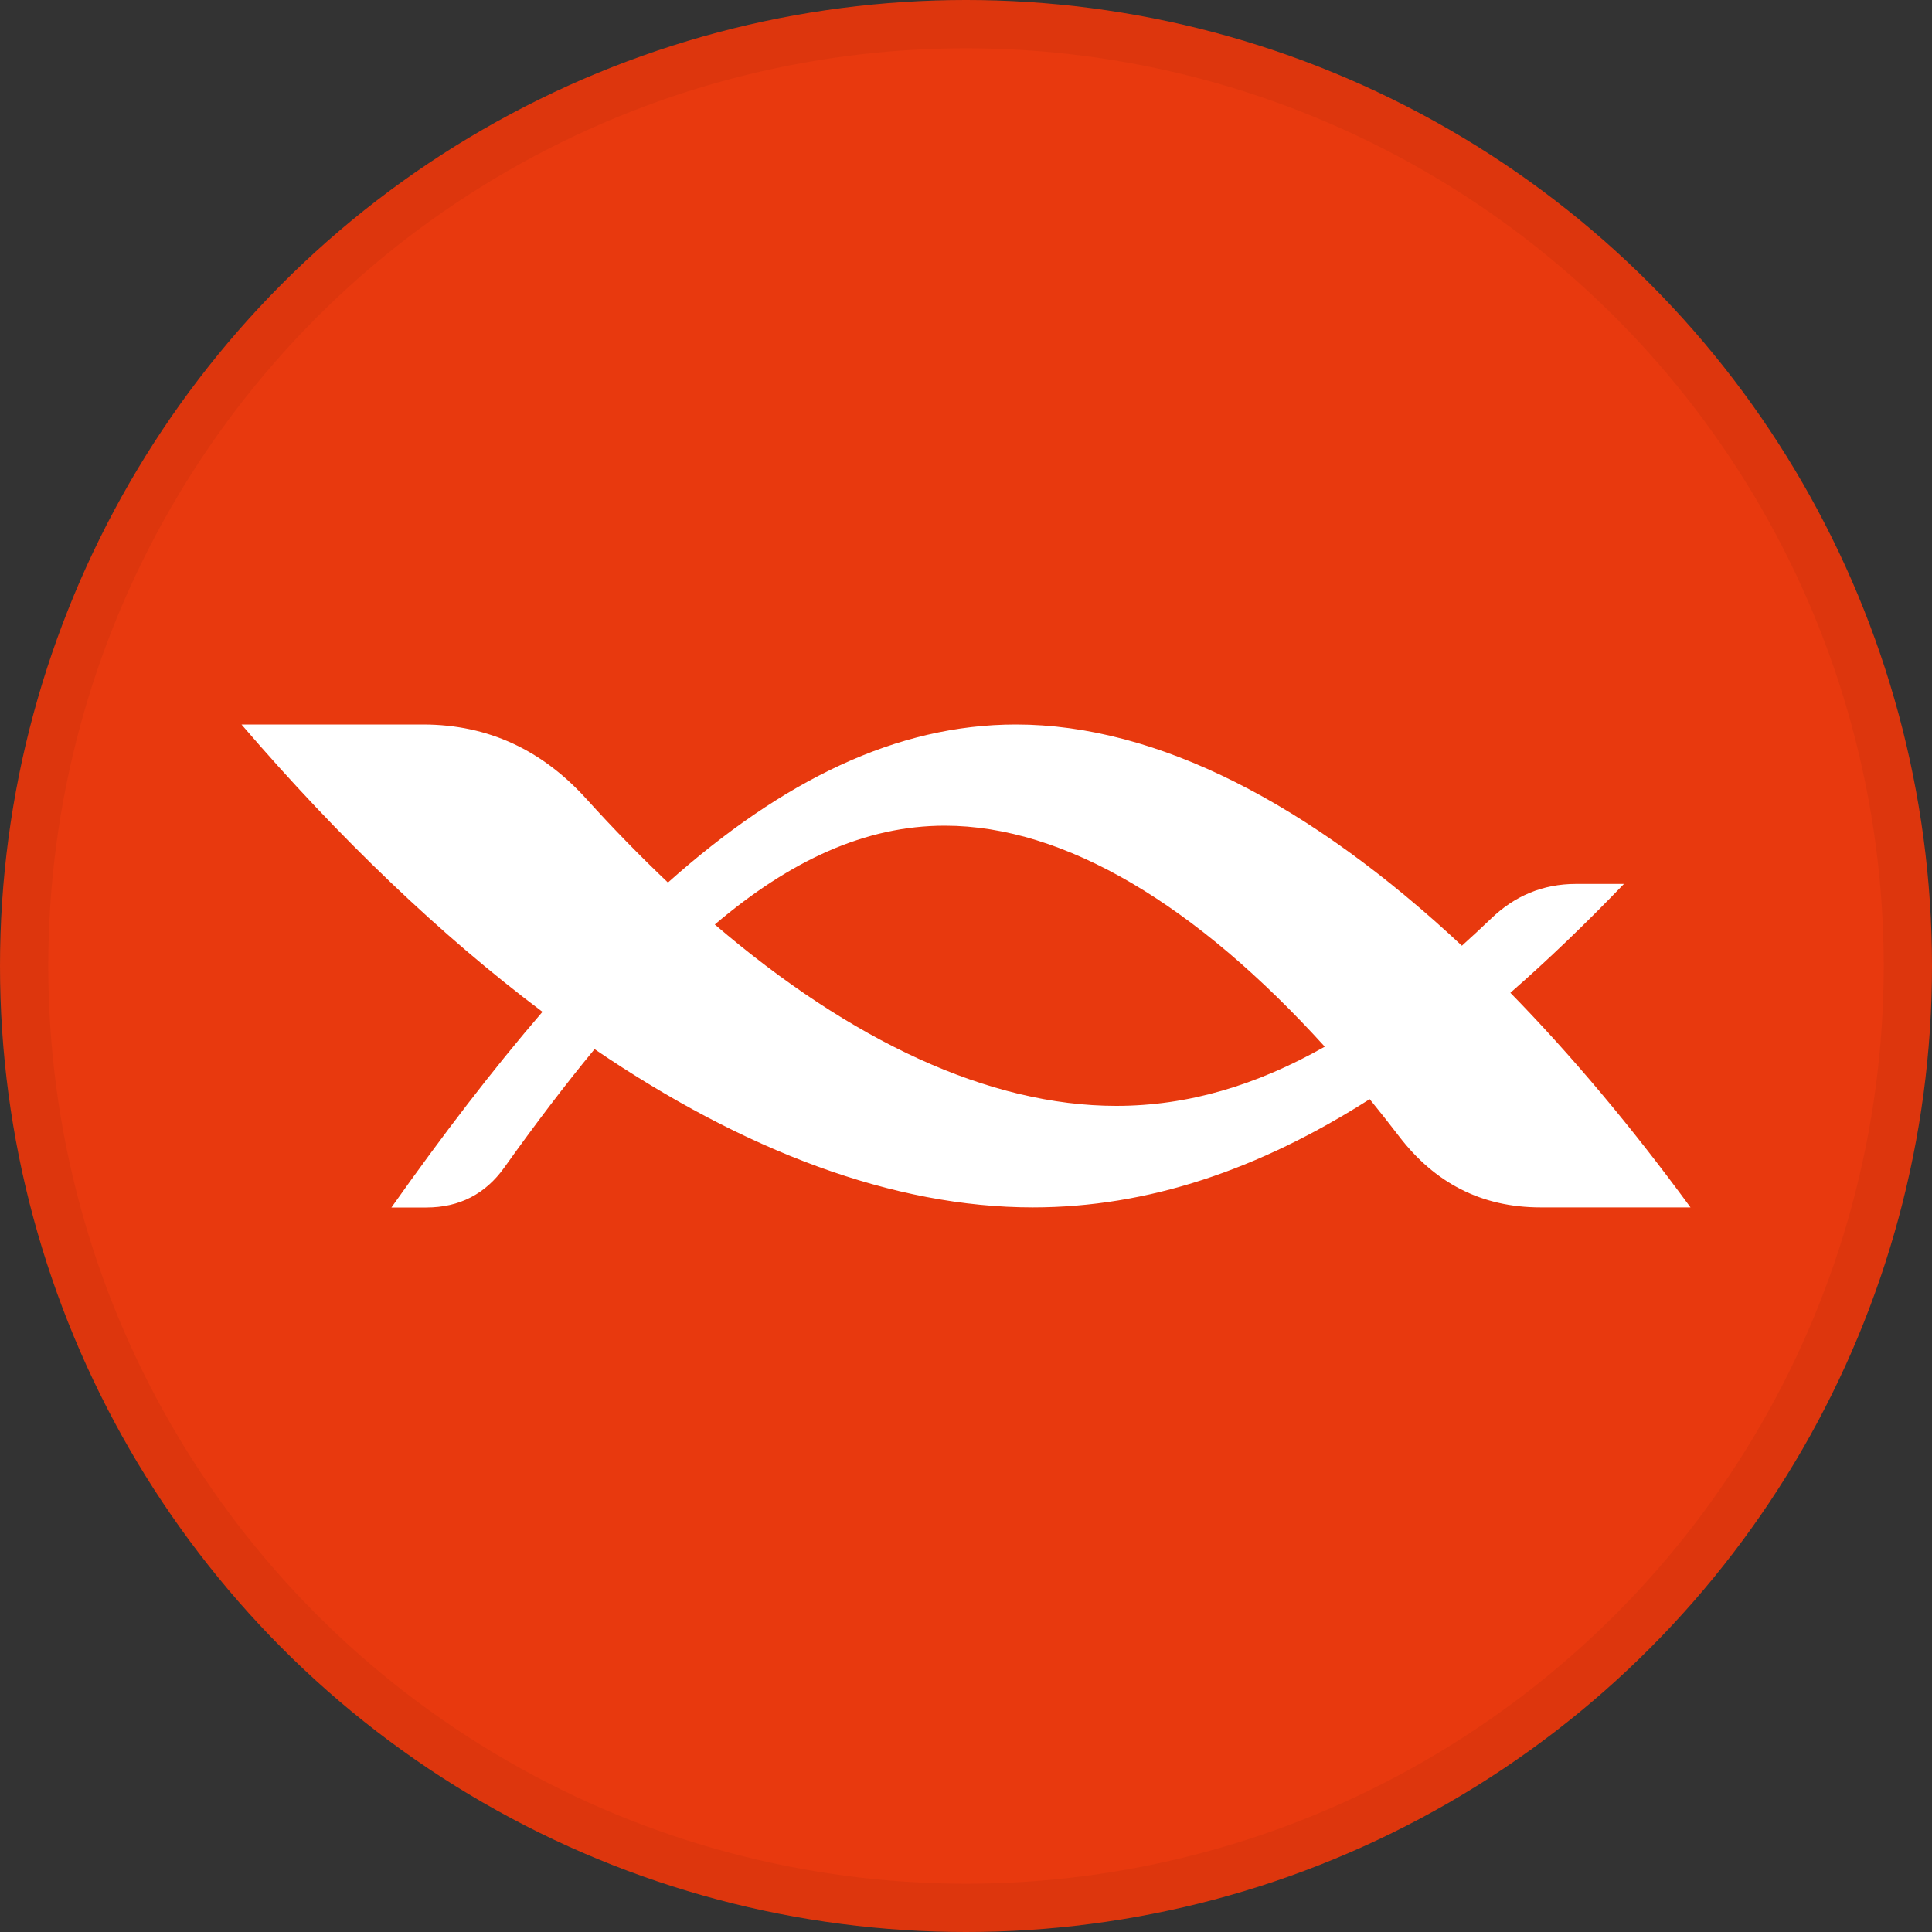 <svg width="40" height="40" viewBox="0 0 40 40" fill="none" xmlns="http://www.w3.org/2000/svg">
<rect x="0" y="0" width="40" height="40" fill="#333333" stroke="none"/>
<circle cx="20" cy="20" r="20" fill="#E8390E"/>
<g clip-path="url(#clip0_16523_10727)">
<path d="M31.268 20.557C32.049 19.875 32.831 19.123 33.622 18.301H32.628C31.941 18.301 31.358 18.55 30.872 19.018C30.669 19.212 30.468 19.399 30.267 19.58C27.133 16.649 23.958 15 21.034 15C18.564 15 16.206 16.153 13.829 18.272C13.264 17.736 12.7 17.159 12.141 16.541C11.24 15.545 10.127 15 8.757 15H5C7.028 17.362 9.126 19.368 11.231 20.949C10.205 22.14 9.167 23.496 8.104 25H8.827C9.514 25 10.052 24.718 10.442 24.171C11.079 23.278 11.699 22.46 12.31 21.721C15.408 23.831 18.498 24.998 21.383 24.998C23.769 24.998 26.066 24.217 28.358 22.757C28.561 23.007 28.764 23.262 28.965 23.525C29.699 24.484 30.662 24.998 31.896 24.998H35C33.78 23.331 32.53 21.842 31.268 20.552M23.112 22.896C20.48 22.896 17.62 21.556 14.799 19.141C16.366 17.811 17.919 17.095 19.561 17.095C22.047 17.095 24.773 18.742 27.428 21.67C26.014 22.471 24.593 22.896 23.112 22.896Z" fill="white"/>
</g>
<circle cx="20" cy="20" r="19.5" stroke="black" stroke-opacity="0.05"/>
<defs>
<clipPath id="clip0_16523_10727">
<rect width="30" height="10" fill="white" transform="translate(5 15)"/>
</clipPath>
</defs>
</svg>
